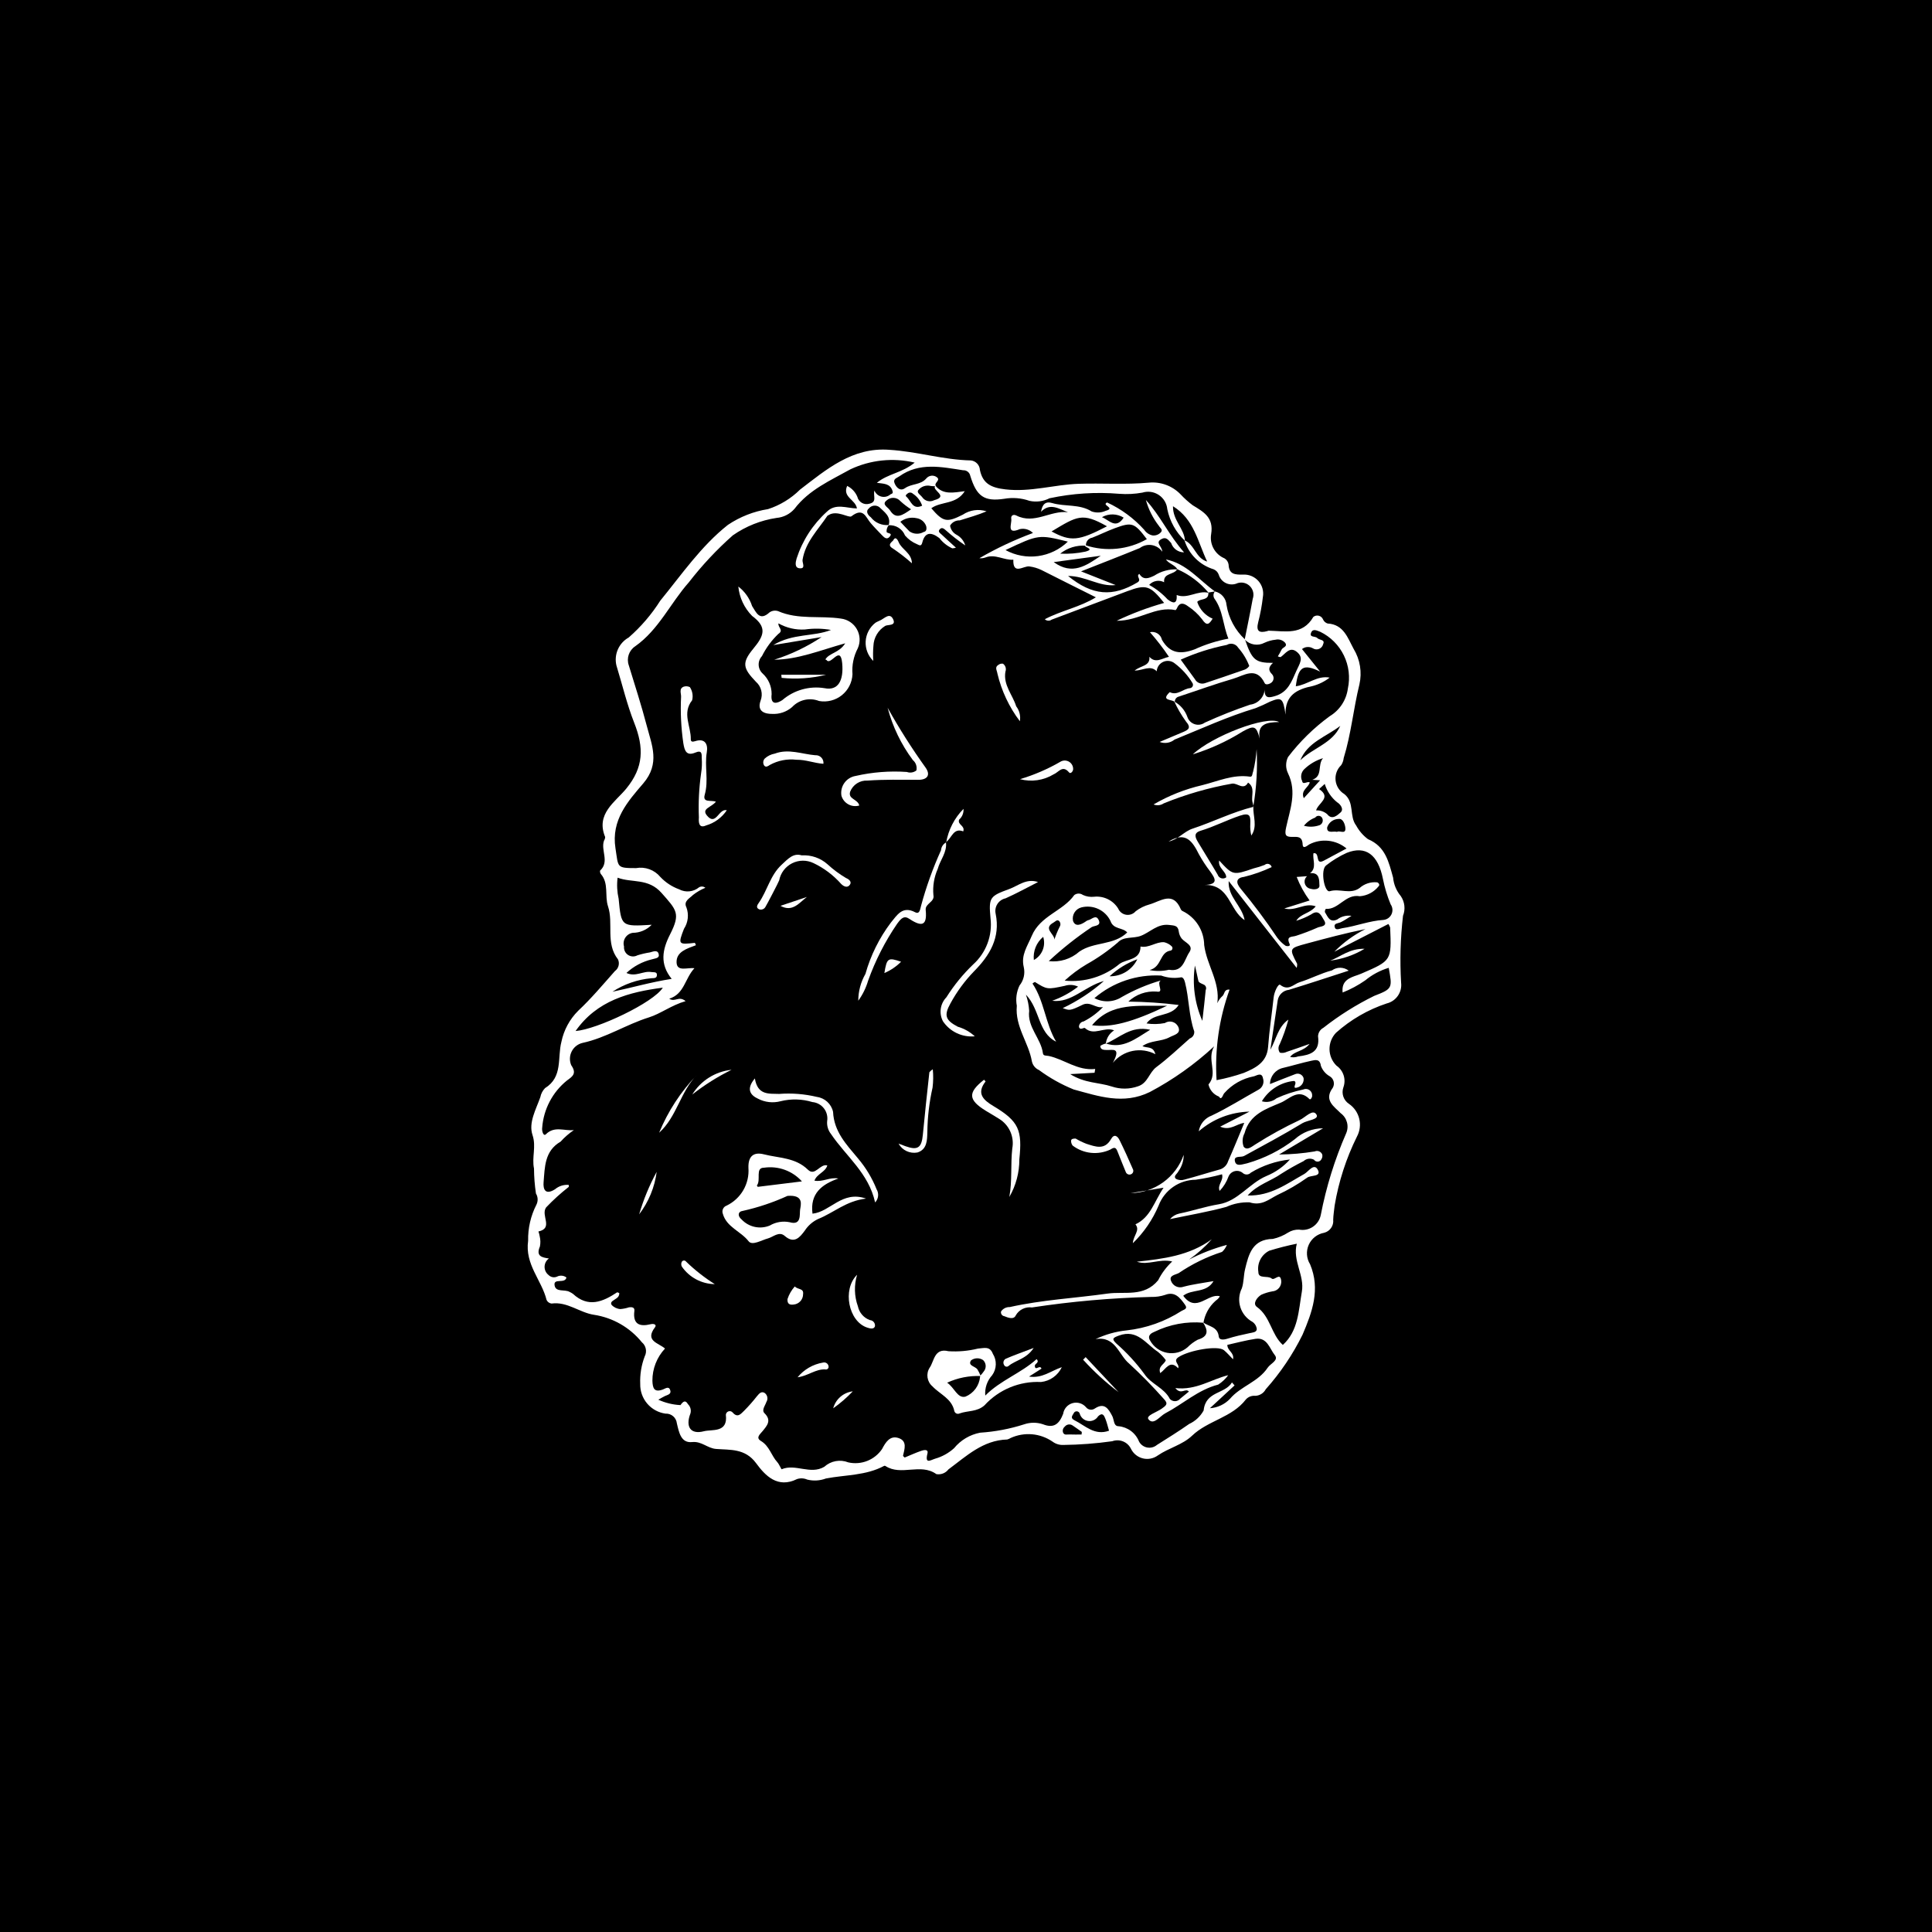 <?xml version="1.0" encoding="UTF-8"?>
<svg width="1200pt" height="1200pt" version="1.1" viewBox="0 0 1200 1200" xmlns="http://www.w3.org/2000/svg">
 <g>
  <rect width="1200" height="1200"/>
  <path d="m552.39 279.39c17.023 1.004 33.531 6.242 50.684 6.594 3.066 0.355 5.426 2.879 5.574 5.961 1.816 8.605 7.152 10.984 15.758 12.004 15.641 1.852 30.418-2.965 45.645-3.457 14.492-0.469 29.086 0.609 43.48-0.699 7.336-0.727 14.602 1.938 19.727 7.234 2.316 2.488 4.852 4.769 7.57 6.809 6.805 4.152 13.137 7.574 11.441 17.902h0.004c-1.074 6.332 2.352 12.57 8.273 15.066 1.406 0.84 2.348 2.273 2.562 3.898 0.262 6.188 4.148 6.25 8.844 6.203 3.644-0.246 7.199 1.203 9.633 3.93 2.434 2.727 3.469 6.426 2.809 10.02-0.598 5.273-1.566 10.5-2.902 15.641-1.434 5.566 0.621 6.863 5.617 5.504 0.242-0.121 0.496-0.211 0.758-0.266 10.195 0.191 21.125 3.094 27.883-8.562 0.953-0.762 2.207-1.031 3.391-0.723 1.18 0.305 2.148 1.148 2.613 2.277 0.531 1.227 1.574 2.156 2.852 2.551 10.016 0.539 12.555 9.152 16.16 15.758h0.004c4.016 6.625 5.301 14.551 3.582 22.102-3.731 15.105-5.125 30.734-9.754 45.68-0.164 1.578-0.695 3.094-1.555 4.426-2.582 2.441-3.871 5.953-3.481 9.484 0.387 3.531 2.406 6.68 5.453 8.504 6.527 5.324 2.856 13.656 7.34 19.539h0.004c1.797 3.309 4.289 6.188 7.301 8.441 10.969 4.59 12.906 14.23 15.613 23.855 0.391 4.223 2.051 8.227 4.766 11.484 2.477 3.602 3 8.199 1.395 12.266-1.598 13.785-1.996 27.688-1.184 41.543 0.734 5.965-3.137 11.527-8.988 12.914-11.613 3.852-22.316 10.047-31.441 18.199-2.641 2.762-4.09 6.445-4.039 10.266 0.055 3.82 1.605 7.465 4.316 10.152 4.336 2.992 6.106 8.531 4.309 13.48-1.352 3.816 0.086 8.059 3.477 10.27 3.184 2.18 5.449 5.461 6.363 9.215 0.91 3.75 0.406 7.703-1.422 11.105-6.695 13.516-11.363 27.941-13.855 42.816-0.316 2.93-0.809 5.852-0.895 8.789 0.422 3.746-1.996 7.231-5.652 8.145-4.223 0.754-7.797 3.555-9.543 7.473-1.742 3.922-1.426 8.449 0.84 12.09 6.539 15.629 1.262 29.777-4.656 43.664v0.004c-6.059 12.297-13.758 23.719-22.883 33.949-1.289 2.438-3.785 3.996-6.539 4.086-2.191-0.219-4.356 0.625-5.82 2.269-8.633 11.254-23.52 13.047-33.387 22.48-5.996 5.731-14.48 7.594-21.34 12.316v-0.004c-2.668 1.93-6.051 2.59-9.246 1.801-3.199-0.789-5.887-2.941-7.356-5.891-2.078-4.363-7.137-6.426-11.676-4.766-10.066 1.418-20.211 2.188-30.375 2.309-2.426 0.102-4.816-0.645-6.754-2.109-7.652-5.219-17.473-6.066-25.906-2.238-0.68 0.43-1.418 0.754-2.195 0.961-15.098 0.422-25.418 10.383-36.504 18.578v0.004c-1.758 2.293-4.648 3.422-7.496 2.922-9.852-7.051-21.914 1.371-31.633-5.055-0.234-0.141-0.523-0.168-0.781-0.074-11.32 6.098-24.039 5.523-36.164 7.836v0.004c-3.715 1.398-7.762 1.637-11.617 0.688-1.988-0.879-4.234-1-6.305-0.336-12.152 6.012-19.797-2.152-25.449-9.844-6.848-9.316-16.172-8.152-24.879-8.855-5.445-0.441-8.902-4.894-14.91-4.269-6.949 0.723-8.137-6.156-9.441-11.645-0.375-3.566-3.481-6.215-7.062-6.019-4.414-0.613-8.453-2.828-11.348-6.223-2.891-3.391-4.438-7.731-4.344-12.188-0.246-5.859 0.707-11.707 2.805-17.188 1.527-2.961 0.789-6.586-1.773-8.715-7.434-9.191-18.027-15.281-29.711-17.07-8.988-1.32-16.578-8.352-26.434-6.988l-0.004-0.004c-1.336-0.168-2.488-1.016-3.055-2.238-3.066-12.395-13.535-21.977-11.453-36.766-0.164-7.777 1.602-15.473 5.144-22.395 1.113-2.211 1.004-4.836-0.289-6.949-0.77-5.137-1.172-10.324-1.207-15.52-1.453-7.012 1.5-13.59-0.918-20.781-2.586-7.688 2.133-15.863 4.852-23.547 0.406-2.113 1.422-4.066 2.922-5.609 11.215-6.922 7.582-18.922 10.168-28.742l-0.004-0.004c1.504-7.336 5.148-14.066 10.469-19.34 8.133-7.617 15.336-16.234 22.75-24.59 2.301-1.652 3.113-4.703 1.938-7.281-7.894-10.027-2.672-22.324-6.203-32.957-2.176-6.547 0.629-14.086-4.356-19.961-0.504-0.621-0.711-1.43-0.578-2.215 6.059-5.562 0.27-12.637 2.453-18.648 0.434-0.668 0.676-1.441 0.703-2.234-5.965-14.406 6.305-21.758 13.066-29.996 10.949-13.336 11.078-25.488 4.957-41-4.492-11.383-7.391-23.699-11.039-35.594-0.785-3.324-0.461-6.816 0.918-9.941 1.379-3.125 3.738-5.719 6.719-7.383 7.606-6.641 14.207-14.344 19.609-22.871 13.316-16.277 25.391-33.941 41.973-47.055 7.512-5.051 16.031-8.402 24.969-9.82 7.477-2.422 14.277-6.57 19.855-12.105 16.375-12.52 32.539-26.48 55.492-24.73zm261.12 206.59c-0.816 3.242-5.801 4.875-3.699 9.797 3.441-3.781 6.562-7.207 10.129-11.125l-4.848-0.301c6.738-2.383 3.043-9.109 6.648-13.438v-0.004c-4.367 1.348-8.359 3.699-11.656 6.863-1.969 1.926-2.488 4.898-1.285 7.375 0.441 2.695 3.191-0.125 4.711 0.832zm-126.65 162.17c10.684 3.457 18.18-2.785 27.539-8.543-12.16-2.754-19.102 5.184-27.539 8.574h-0.004c0.367-3.383 2.269-6.41 5.16-8.207-6.191-2.543-12.512 3.738-18.152-1.445-0.57-0.523-3.152 1.746-3.695-0.77v-0.004c-0.004-1.672 1.23-3.094 2.891-3.324 4.492-2.285 8.566-5.312 12.051-8.953-4.531 1.098-7.848-3.793-12.836-1.332-7.883 3.887-8.098 3.453-12.191 2.019h-0.004c9.277-4.391 17.891-10.066 25.59-16.855-12.273 3.414-20.129 13.824-32.145 12.281v0.004c5.801-2.051 11.234-5.012 16.102-8.773-2.586-1.215-5.535-1.398-8.25-0.516-10.918 2.336-11.027 2.344-18.574-2.387-0.559 0.234-1.07 0.566-1.508 0.984 7.383 10.941 7.926 24.727 14.68 36.102-11.379-5.637-9.844-19.871-18.758-29.207v-0.004c1.133 3.242 1.812 6.625 2.023 10.055-1.281 10.219 7.336 17.047 8.539 26.355 0.23 1.793 2.078 1.34 3.625 1.676 9.777 2.113 17.867 9.297 28.848 8.07l-0.395 2.356-15.125 0.84c9.113 5.785 17.961 5.098 25.824 7.707l0.008 0.004c5.305 1.773 11.047 1.719 16.316-0.156 6.082-1.98 6.809-8.508 11.34-11.895 7.289-5.449 13.941-11.758 20.777-17.801l-0.004-0.004c1.832-0.645 2.977-2.465 2.769-4.394-3.438-9.887-3.164-20.457-5.742-30.496-0.441-1.723-1.316-3.613-3.008-2.981-3.961 0.586-8.008 0.176-11.773-1.195-15.117-0.848-29.973 4.176-41.473 14.027 2.664 1.41 5.656 2.078 8.668 1.945 3.008-0.137 5.93-1.078 8.453-2.723 7.625-4.324 15.727-7.75 24.145-10.207-3.121 1.801 2.543 7.883-2.66 6.902v-0.004c-6.465-0.473-12.832 1.789-17.547 6.238 10.453 0.109 20.895 0.805 31.273 2.09-5.043 7.848-15.234 4.57-19.957 11.477 3.789 0.574 7.648 0.488 11.406-0.254 1.461-0.953 3.281-1.184 4.938-0.625 1.656 0.555 2.965 1.84 3.555 3.484 1.371 3.926-2.918 4.488-5.625 5.965-5.144 2.801-11.574 1.797-16.832 5.504 2.883 1.457 6.637-0.266 8.059 5.023l-0.004-0.004c-4.344-2.277-9.344-2.992-14.156-2.019-4.809 0.973-9.137 3.574-12.258 7.363 5.293-9.824-0.242-7.816-3.699-7.945-1.93-0.074-4.031-0.031-4.125-2.551v0.004c1.055-0.703 2.227-1.203 3.461-1.477zm42.535-212.39h-0.004c3.781 2.066 6.664 5.453 8.098 9.516 0.703 2.148 2.387 3.832 4.535 4.531 2.144 0.703 4.496 0.34 6.332-0.977 9.176-4.191 18.555-7.91 28.105-11.148 5.086-0.617 8.949-4.875 9.066-9.996-0.43 6.508 2.816 5.746 6.574 4.606 7.879-2.394 10.117-8.941 13.121-15.652 1.98-4.426 4.824-8.035 0.285-11.734-4.441-3.621-7.027 1.125-10.105 3.246h-0.004c-0.598-0.035-1.18-0.199-1.707-0.488 0.844-1.324 1.609-2.703 2.293-4.117 0.645-1.531 4.047-1.891 2.219-4.328h0.004c-1.48-1.656-3.742-2.383-5.91-1.887-2.383 0.238-4.707 0.879-6.875 1.891-4.09 2.164-9.113 1.352-12.316-1.984 1.672-8.406 3.453-16.797 4.977-25.23 0.992-2.719 0.352-5.766-1.656-7.848-2.008-2.086-5.027-2.844-7.781-1.957-2.227 1.043-4.801 1.059-7.043 0.047-2.242-1.012-3.93-2.953-4.621-5.312-0.527-1.516-1.68-2.731-3.164-3.34-8.637-2.633-15.418-9.359-18.113-17.98 6.309 2.481 6.918 11.148 14.098 13.176-5.84-12.156-8.055-26.219-21.234-34.371-0.172 8.898 7.121 13.891 7.406 21.465v0.004c-5.582-5.273-9.406-12.137-10.949-19.66-0.34-3.586-2.285-6.828-5.289-8.82-3-1.988-6.742-2.519-10.184-1.438-4.731 0.863-9.555 1.109-14.352 0.734-14.496-1.211-29.09-0.277-43.316 2.769-3.84 1.953-8.242 2.523-12.453 1.605-5.031-1.766-10.434-2.207-15.684-1.281-12.469 1.859-17.195-1.5-21.098-14.301l-0.004-0.004c-0.422-2.078-2.309-3.535-4.43-3.41-13.52-2.047-27.102-5.106-39.602 3.754-1.672 1.184-4.242 1.566-2.848 4.629 1.316 2.891 3.711 4.648 6.309 2.773 4.078-2.941 9.746-1.895 13.312-6.125v-0.004c1.68-1.953 4.602-2.231 6.617-0.625 2.394 1.965-2.191 3.418-0.676 5.492-1.043 0.047-2.094 0.008-3.133-0.121-2.887-0.766-5.953 0.234-7.836 2.555-1.203 1.613 1.438 3.012 2.484 4.441v-0.004c1.633 2.394 4.797 3.184 7.359 1.832 9.668-2.566-2.207-6.352 0.859-8.98 4.715 5.859 11.344 4.203 18.168 3.371-5.352 8.508-14.684 6.141-20.777 10.605 7.379 8.57 9.613 9.012 19.543 3.996h0.004c4.344-2.926 9.793-3.691 14.777-2.078-5.434 2.301-11.086 3.863-16.68 5.629v-0.004c-2.441-0.105-4.746 1.145-5.984 3.25 0.355 2.387 1.809 4.469 3.926 5.621 2.66 1.398 4.644 3.805 5.508 6.684-4.32-2.926-8.438-6.141-12.328-9.617-0.973-0.816-2.203-1.836-3.484-0.469-1.441 1.539 0.148 2.391 1.012 3.211 2.844 2.707 5.777 5.32 9 8.27-0.738 0.23-1.508 0.363-2.285 0.395-3.141-1.438-5.887-3.617-8-6.352-5.559-4.207-9.035-3.418-10.594 2.684-0.664 2.602-1.703 1.848-3.312 1.094h0.004c-2.867-1.184-5.41-3.031-7.426-5.387-1.645-4.109-5.758-6.68-10.168-6.367 1.633-5.606-2.793-8.254-5.863-11.32-2.078-1.461-4.93-1.047-6.508 0.945-2.242 1.918-0.195 4.336 1.27 5.398 2.668 3.457 6.938 5.277 11.277 4.805-1.066 1.176-1.594 2.738-1.461 4.316 0.422 1.113 4.051 0.438 1.914 2.973-1.73 2.055-3.352 0.555-4.699-0.859-2.402-2.519-4.875-4.984-7.125-7.641-3.117-3.68-4.492-9.941-11.941-4.18-1.594 1.23-8.957-4.113-14.18-0.746-0.254 0.086-0.488 0.215-0.699 0.383-5.84 8.75-13.703 16.336-15.473 27.43-0.293 1.836 2.289 5.719-2.039 5.191-2.891-0.352-2.383-3.519-1.656-6.035 3.617-11.184 10.113-21.223 18.836-29.105 5.488-5.387 12.219-2.121 18.633-1.988-0.84-5.613-9.164-6.902-6.074-14.016h-0.004c2.863 1.406 5.117 3.812 6.336 6.762 0.371 1.59 1.387 2.957 2.801 3.773 1.414 0.816 3.106 1.012 4.668 0.539 5-1.137 2.18-4.754 3.152-8.18v0.004c0.754 1.895 2.383 3.305 4.371 3.773 1.984 0.469 4.074-0.066 5.594-1.426 0.867-0.434 1.77-0.445 1.262-2.106-1.453-4.773-5.66-4.453-9.734-5.043 6.859-5.723 15.754-6.113 23.508-12.559-13.387-3.16-27.449-1.699-39.898 4.152-12.312 6.875-25.777 12.703-34.801 24.605-2.832 3.219-6.793 5.227-11.066 5.598-9.785 1.457-19.102 5.168-27.211 10.84-10 8.863-19.152 18.641-27.332 29.203-11.457 12.926-18.652 29.363-33.277 39.684-3.887 2.559-5.535 7.434-3.996 11.824 3.84 12.531 7.879 25.016 11.199 37.688 3.133 11.949 8.367 23.309-2.231 35.688-9.477 11.07-20.012 22.66-17.238 40.289 1.875 11.918 0.438 12.285 12.793 12.297 2.777-0.508 5.637-0.262 8.289 0.703 2.648 0.969 4.996 2.625 6.793 4.801 3.238 3.426 7.227 6.051 11.656 7.664 4.004 2.144 8.91 1.648 12.402-1.258 1.238-0.711 2.789-0.59 3.898 0.312-2.75 1.121-5.332 2.617-7.672 4.453-1.957 2.027-6.043 3.797-4.117 7.664h0.004c1.652 4.43 1.102 9.383-1.484 13.34-3.816 9.793-3.512 9.902 6.746 8.746 0.281 0.461 0.496 0.957 0.641 1.473-5.406 2.059-12.258 3.981-12 10.719 0.23 5.988 6.836 2.973 11.094 3.57-5.988 6.379-6.203 15.98-15.66 18.934 3.731 2.387 5.859-2.039 10.18 1.496-8.762 2.527-15.59 7.856-22.742 10.09-14.16 4.418-26.68 12.727-41.301 15.867-2.91 0.688-5.367 2.625-6.715 5.293-1.352 2.668-1.457 5.797-0.289 8.547 3.496 5.074 1.02 6.883-2.629 9.484v0.004c-8.988 7.238-14.57 17.879-15.414 29.391-0.309 1.852 0.734 5.59 2.312 4.019 5.367-5.344 11.488-1.914 17.383-2.59h-0.004c-3.043 2.055-5.82 4.473-8.277 7.199-9.973 5.758-9.762 15.816-10.539 25.203-0.348 4.18 0.914 8.223 7.062 4.383 2.375-2.019 5.461-3.004 8.57-2.731 0.074 0.41 0.07 0.832-0.02 1.242-4.992 3.894-9.688 8.152-14.047 12.742-3.512 4.977 4.777 12.844-4.769 14.941 0.355 0.984 0.621 1.996 0.793 3.023 0.508 2.062 0.551 4.207 0.129 6.285-2.637 6.148 1.312 6.816 5.602 7.465-1.656 1.172-2.656 3.055-2.703 5.078-0.043 2.027 0.875 3.953 2.481 5.191 1.34 1.371 3.383 1.785 5.152 1.043 1.906-1.012 4.231-0.82 5.945 0.488-0.887 4.195-8.184 0.082-7.359 4.926 0.754 4.43 6.309 2.273 9.324 4.035v0.004c0.734 0.324 1.43 0.73 2.082 1.203 9.492 8.785 18.496 4.992 27.465-0.961h-0.004c0.484 0.07 0.945 0.258 1.336 0.551 0.027 1.352-0.699 2.609-1.883 3.266-1.344 1.145-4.168 1.918-2.894 4.019v-0.004c1.41 1.523 3.348 2.445 5.418 2.578 1.832-0.145 3.637-0.512 5.383-1.09 1.609-0.215 3.621-0.105 3.324 2.203-1.066 8.316 3.207 10 10.121 8.293 2.082-0.516 3.883 0.324 2.688 1.898-6.453 8.523 2.043 9.609 6.219 13.215-5.074 5.418-7.879 12.578-7.832 20.004 0.156 4.715 1.137 7.422 6.531 5.418 1.582-0.586 3.699-2.332 4.57 0.52 0.762 2.496-1.766 2.812-3.398 3.606-1.32 0.637-2.57 1.414-4.039 2.231 4.34 1.98 9.016 3.117 13.777 3.352 1.535-2.176 3.008-3.473 4.648-0.578 1.527 1.484 2.117 3.688 1.539 5.738-3.219 8.305 0.062 13.246 8.352 11.078 5.023-1.316 15.016 1.188 13.645-10.168 0.031-0.988 0.668-1.852 1.602-2.18 0.93-0.328 1.965-0.051 2.613 0.695 3.266 3.832 5.418 0.414 7.148-1.094h-0.004c2.82-2.84 5.469-5.84 7.934-8.992 1.199-1.332 2.449-3.281 4.652-2.152 1.895 1.246 2.441 3.781 1.23 5.699-0.773 2.371-3.172 5.047-1.125 7.051 4.566 4.469 1.41 7.801-1.145 10.953-1.762 2.172-4.527 4.188-1.059 6.269 5.234 3.141 6.371 9.047 10.105 13.121 1.191 1.301 2.488 4.496 2.715 4.402 8.633-3.641 17.75 3.578 26.477-1.527l-0.004-0.004c4.039-3.684 9.824-4.746 14.906-2.738 3.922 0.887 8.02 0.57 11.758-0.906 3.738-1.473 6.945-4.039 9.203-7.363 2.164-4.113 4.898-8.66 10.293-6.832 5.519 1.867 3.664 6.836 2.738 11.023 0.27 0.43 0.637 0.793 1.07 1.055 3.383-1.395 6.734-2.926 10.195-4.133 1.59-0.555 4.644-1.273 3.906 1.68-1.711 6.836 1.977 4.031 4.84 3.164 4.348-1.242 8.348-3.465 11.699-6.496 4.102-5.012 9.832-8.422 16.191-9.633 9.281-0.602 18.453-2.34 27.309-5.18 3.785-1.301 7.891-1.32 11.688-0.059 6.887 2.75 10.137-0.238 12.566-6.453l0.004 0.004c0.449-3.164 2.715-5.766 5.785-6.648 3.07-0.887 6.371 0.113 8.438 2.551 1.332 1.676 3.75 2.008 5.484 0.75 6.008-3.945 8.465 0.258 10.816 4.754 1.164 2.227 0.715 6.289 3.914 6.269l-0.004 0.004c2.797 0.258 5.461 1.285 7.707 2.969 2.242 1.688 3.973 3.961 4.996 6.574 1.051 1.926 2.914 3.273 5.07 3.676 2.156 0.398 4.379-0.191 6.055-1.609 6.727-4.246 13.496-8.445 20.004-13.016h-0.004c3.828-1.754 6.984-4.695 9.004-8.391 1.215-12.133 13.188-10.051 17.582-17.402l1.625 1.844c-4.758 4.398-9.512 8.797-15.32 14.164v0.004c4.758-0.305 9.219-2.402 12.488-5.867 6.617-7.805 17.473-10.387 23.402-19.309 1.754-2.641 7.066-4.531 4.379-7.856-3.164-3.918-4.641-11.152-11.953-10.062-5.922 0.883-11.738 2.484-17.488 3.742-0.008 3.789 4.402 4.684 3.531 8.953-2.106-2.133-3.723-4.078-5.641-5.652-3.832-3.137-21.695 0.062-28.164 4.285-3.945 2.574 0.914 4.461-0.289 6.926-5.094-5.5-7.644 0.652-11.117 3.019-1.535-4.414 2.641-5.356 3.461-8.031v-0.012c-1.418-1.91-3.059-3.641-4.894-5.156-7.406-4.801-12.75-14.34-24.199-10.109-3.629 1.34-4.777 1.906-1.625 4.949v-0.004c6.473 5.641 12.305 11.984 17.383 18.906 4.176 6.332 12.262 8.492 15.883 15.551v-0.004c0.844 0.902 2.035 1.398 3.266 1.355 1.234-0.043 2.391-0.621 3.164-1.578 1.789-1.492 3.609-2.949 5.375-4.391-2.16-2.457-4.801 2.363-8.422-2.164 12.898 1.512 22.211-5.418 32.84-8.012-1.695 2.324-3.805 4.309-6.231 5.856-12.539 3.227-21.828 12.051-32.836 17.801-3.402 1.777-7.297 7.719-10.445 3.762-1.859-2.336 5.184-4.422 8.188-6.613 2.473-1.805 4.438-2.914 1.359-6.012h0.004c-6.82-7.695-14.027-15.043-21.59-22.012-6.484-5.309-8.453-17.312-20.859-15.164 6.051-2.902 12.559-4.742 19.234-5.434 12.191-1.332 23.906-5.477 34.219-12.113 1.227-0.801 4.09-1.086 2.098-3.863-3.035-4.231-6.215-8.422-12.285-6.102v0.004c-2.797 0.926-5.734 1.359-8.68 1.285-24.809 0.625-49.555 2.809-74.086 6.539-4.027-0.574-8 1.359-10.031 4.883-1.215 2.824-4.656 1.547-7.133 0.547v-0.004c-0.676-0.09-1.281-0.465-1.668-1.027-0.387-0.562-0.52-1.262-0.359-1.926 1.219-1.773 3.258-2.797 5.406-2.715 20.055-4.5 40.562-5.519 60.812-8.383 10.445-1.477 22.57 2.398 31.352-8.262 2.199-4.383 5.164-8.34 8.75-11.684-8.172-1.891-14.941 2.602-21.969 0.152 16.355-1.785 32.637-3.707 46.543-13.945h0.004c-4.203 4.758-8.953 8.996-14.156 12.629 7.484-3.887 15.371-6.949 23.516-9.129-0.648 1.664-1.672 3.152-2.992 4.356-9.562 3.09-18.633 7.527-26.941 13.18-2.117 1.094-6.078 1.387-4.754 4.777v0.004c0.539 1.527 1.668 2.781 3.137 3.473 1.469 0.688 3.152 0.762 4.676 0.199 5.82-1.555 11.867-2.273 18.594-3.492-4.465 7.68-13.363 4.715-18.824 9.086 8.051 11.109 15.336-1.766 22.742 0.312v0.004c-0.301 0.629-0.715 1.195-1.219 1.676-4.336 3.258-7.394 7.93-8.645 13.203-0.059 0.539-0.188 1.066-0.375 1.57-10.438-0.926-20.926 1.016-30.34 5.617-1.676 0.688-4.773 2.141-2.719 5.473h0.004c2.207 3.996 6.098 6.789 10.59 7.602 4.492 0.816 9.117-0.434 12.586-3.398 1.871-1.883 4.008-3.477 6.344-4.731 7.074-2.106 6.387-5.988 3.25-10.863 3.484 2.699 9.199 2.621 9.859 8.922 0.234 2.231 3 2.043 5.336 1.305 4.523-1.426 9.176-2.469 13.824-3.449 1.867-0.395 4.328-0.512 4.457-2.473v-0.004c-0.184-1.859-1.199-3.539-2.758-4.57-3.57-1.957-6.246-5.219-7.465-9.105-1.215-3.887-0.879-8.094 0.945-11.734 1.254-3.711 1.051-7.887 1.973-11.742 2.254-9.406 4.539-18.688 17.312-18.91 3.379-0.754 6.602-2.102 9.512-3.981 2.031-1.258 4.391-1.879 6.773-1.789 6.223 1.16 12.219-2.898 13.453-9.105 3.367-17.445 8.652-34.457 15.766-50.738 1.926-4.449 0.5-9.641-3.43-12.488-3.863-4.012-10.684-8.008-4.914-15.734h0.004c1.441-2.469 0.648-5.641-1.793-7.137-2.602-1.445-4.59-3.789-5.594-6.594-0.57-4.387-3.469-3.617-5.875-3.102-5.953 1.273-11.793 3.078-17.723 4.477l0.004-0.004c-4.656 1.094-7.961 5.227-8 10.004 5.793-2.285 10.691-4.285 15.641-6.141 1.008-0.434 2.152-0.422 3.148 0.035 0.996 0.461 1.75 1.32 2.074 2.371 0.375 2.457-1.027 4.84-3.356 5.711-3.902 1.402-1.531-1.527-1.688-2.809-0.203-1.645-1.633-0.906-2.469-0.906-7.664 1.238-14.391 5.785-18.398 12.434 3.152 0.938 6.566 0.246 9.102-1.848 5.293-2.445 10.848-4.273 16.559-5.445 1.266-0.59 2.75-0.465 3.898 0.332 1.148 0.797 1.789 2.141 1.68 3.531 0.062 1.152-1.074 2.691-1.672 2.082-6.816-6.945-12.508-0.043-17.676 2.164-9.152 3.906-19.449 7.141-22.648 19.039-1.375 2.582-1.57 5.629-0.543 8.363 2.144 2.691 5.211-0.195 7.316-1.457 8.801-5.598 17.945-10.629 27.387-15.062 3.606-1.578 8.234-7.227 10.508-3.457 1.883 3.121-5.629 3.492-8.727 5.379-11.816 7.195-24.062 13.691-36.203 20.352-2.043 1.121-6.769-0.555-5.641 3.551 0.91 3.309 4.871 1.477 7.519 1.008h-0.004c10.738-3.059 20.789-8.141 29.613-14.977 4.82-4.336 11.066-6.746 17.547-6.773l-27.324 16.281c7.414-0.055 14.809-0.691 22.125-1.906 0.875-0.387 1.867-0.402 2.754-0.043 0.887 0.363 1.586 1.07 1.941 1.957 0.234 1.02 0.039 2.09-0.535 2.961-0.422 0.848-1.266 1.402-2.211 1.457-0.945 0.059-1.852-0.395-2.375-1.184-2.117-1.105-4.699-0.762-6.453 0.859-4.738 2.371-9.355 4.981-13.828 7.824-6.551 4.621-14.793 6.699-20.945 13.535 14.316 0.43 24.363-7.332 35.195-13.359 2.496-1.391 5.961-6.945 8.297-2.797 2.688 4.769-4.262 3.359-6.504 5.086-5.828 4.156-12.031 7.762-18.531 10.766-5.301 2.68-9.727 6.953-17.258 4.559-4.969-0.184-9.91 0.785-14.438 2.836-11.141 3.043-22.582 4.973-34.98 7.582 1.492-1.738 3.508-2.945 5.746-3.445 8.266-1.656 16.238-4.414 24.637-5.789 11.871-1.945 18.789-12.98 29.52-17.547 5.574-2.273 10.562-5.777 14.59-10.254-8.582 0.918-16.863 3.703-24.254 8.164-1.254 1.367-3.344 1.547-4.812 0.414-1.363-1.258-3.262-1.77-5.074-1.367-1.809 0.402-3.312 1.668-4.012 3.387-1.195 3.32-3.07 6.359-5.5 8.918-1.629-3.809 2.606-6.359 1.477-10.324-5.383 1.461-10.848 2.594-16.367 3.387-5.004 0.039-9.879 1.59-13.984 4.445-4.109 2.856-7.258 6.891-9.035 11.566-3.711 8.797-9.156 16.754-16.008 23.402 0.344-5.051 4.684-7.938 1.617-11.719 9.434-4.406 11.551-13.969 17.457-22.746-8.082 1.34-14.273 2.363-20.469 3.387 7.269-0.125 14.324-2.473 20.215-6.727 5.894-4.254 10.348-10.207 12.758-17.062 0.02 3.68-1.145 7.273-3.312 10.246-0.691 1.57-3.359 2.938-1.5 4.648 1.66 0.879 3.609 1.039 5.394 0.441 7.426-1.961 14.746-4.312 22.152-6.352 2.324-0.805 4.125-2.668 4.848-5.019 3.414-7.664 6.543-15.457 10.035-23.816-4.883 0.574-8.582 5.062-14.961 2.336 6.84-3.508 12.531-6.426 18.223-9.344h0.004c-11.613 0.266-22.766 4.59-31.52 12.227 0.719-4.473 3.793-8.211 8.043-9.773 10.031-4.762 19.469-10.762 29.203-16.152 2.434-1.375 3.551-4.289 2.656-6.941-0.75-4.258-4.242-1.523-5.742-1.277h-0.004c-7.066 1.363-13.488 5.019-18.266 10.402-0.695 0.723-0.902 1.906-1.562 2.684-1.102 1.297-1.375-0.406-1.969-0.578v-0.004c-3.211-1.281-5.578-4.07-6.32-7.445 6.219-7.281-1.344-15.309 3.531-23.703-12.023 11.152-25.449 20.691-39.938 28.371-16.559 8.117-31.945 2.562-47.332-1.57h0.004c-7.656-3.102-14.891-7.156-21.531-12.062-2.246-0.98-3.887-2.973-4.418-5.363-2.012-11.758-10.562-21.586-9.367-34.551l0.004-0.004c-0.797-4.273-0.207-8.691 1.691-12.605 2.574-3.188 3.543-7.383 2.629-11.383-1.832-7.547 2.219-12.914 4.922-19.359 5.316-12.68 19.289-15.316 26.465-25.441v0.004c1.57-1.184 3.727-1.207 5.32-0.059 2.199 1.012 4.633 1.395 7.035 1.117 2.922-0.301 5.867 0.227 8.5 1.523 2.637 1.293 4.852 3.309 6.394 5.805 0.871 2.059 2.746 3.519 4.953 3.867 2.211 0.344 4.441-0.473 5.902-2.164 2.543-1.957 5.441-3.398 8.535-4.238 6.852-1.914 14.691-8.633 19.527 3.031l0.004-0.004c0.23 0.5 0.637 0.895 1.145 1.102 3.961 1.934 7.309 4.926 9.668 8.648 2.356 3.727 3.633 8.031 3.688 12.438 1.57 12.418 9.996 22.992 8.16 36.117 0.738-1.762 1.871-3.324 3.312-4.578 1.293-1.258 0.828-4.203 4.297-3.852h-0.004c-6.504 17.992-9.25 37.129-8.074 56.227 5.731-1.094 11.375-2.594 16.887-4.492 7.219-3.031 14.391-6.453 15.117-16.176 0.77-10.312 2.352-20.566 3.469-30.855 0.363-3.352 2.879-8.613 4.051-7.688 5.141 4.07 8.363-0.473 12.055-1.617 6.812-2.113 13.23-5.57 20.105-7.356 3.117-2.238 7.34-2.172 10.383 0.172-12.711 4.102-24.895 8.164-37.172 11.914-3.481 0.379-6.293 3.008-6.906 6.453-1.496 10.258-3.055 20.508-4.586 30.758 3.715-6.508 4.613-14.035 11.203-18.727l-0.004 0.004c-1.402 5.219-3.199 10.324-5.379 15.273-1.051 1.605-1.016 3.688 0.082 5.258 1.461 0.336 2.988 0.152 4.324-0.527 4.344-1.402 8.633-2.981 14.133-4.91-3.773 4.762-9.195 4.254-12.09 8.09 1.656 0.398 3.391 0.289 4.981-0.312 7.523-0.926 13.707-2.699 12.371-12.516 0.078-2.215 1.336-4.219 3.297-5.254 9.801-7.688 20.379-14.332 31.559-19.824 11.504-4.438 11.344-4.859 9.047-17.445v0.004c-5.336 1.598-10.297 4.25-14.594 7.797-4.375 3.039-9.082 5.57-14.031 7.539-0.84-7.375 4.219-9.152 9.352-10.867 0.75-0.25 1.492-0.539 2.219-0.852 18.812-8.105 18.816-8.105 17.941-28.652v-0.004c-0.262-0.773-0.625-1.512-1.086-2.191-11.195 5.742-22.395 11.488-33.605 17.238h0.004c5.621-5.723 12.148-10.477 19.324-14.07-12.434 2.535-24.465 5.742-36.484 8.988-10.926 2.949-10.914 2.965-5.914 12.59 0.039 0.855-0.062 1.715-0.293 2.539-14.422-18.414-28.328-36.176-42.234-53.938-0.625 9.867 8.25 15.172 9.883 24.211-9.688-6.113-9.086-22.477-25.301-21.785 9.727-0.254 6.836-4.269 3.84-8.5v0.004c-2.582-3.391-4.914-6.961-6.973-10.695-3.922-7.777-8.051-14.355-18.805-7.773 6.215-1.383 9.496-6.25 14.973-8.051 12.727-4.191 24.793-10.332 37.898-13.566l-0.203-0.18c-0.281 6.027 2.766 12.328-1.273 18.059h0.004c-0.555-2.367-0.766-4.797-0.625-7.223 0.121-4.617 0.133-7.324-6.469-5.109-8.301 2.785-16.051 6.852-24.406 9.359-4.5 1.352-3.32 4.152-1.715 6.856 4.055 6.844 8.336 13.559 12.336 20.434h-0.004c0.348 1.047 1.18 1.863 2.238 2.188 1.055 0.324 2.203 0.117 3.082-0.555-0.082-3.856-5.25-5.734-4.394-10.445 8.578 9.273 8.574 9.262 21.445 4.883h-0.004c2.328-0.555 4.609-1.273 6.832-2.16 0.699-0.621 1.668-0.824 2.559-0.543 0.887 0.285 1.562 1.016 1.77 1.922-5.531 2.606-11.312 4.648-17.254 6.09-4.973 0.617-5.062 3.648-2.039 7.258l-0.004 0.004c8.082 9.73 15.66 19.871 22.699 30.383 1.434 1.941 3.16 3.644 5.125 5.043 0.504 0.387 3.473 0.77 2.582-1.137-2.391-5.121 1.848-4.144 4.062-4.992v0.004c4.527-1.461 8.977-3.156 13.324-5.086 1.598-0.816 6.703-0.539 3.918-4.773-1.594-2.422-3-6.93-7.934-3.394h-0.004c-2.906 1.648-5.992 2.965-9.199 3.926 2.812-4.519 8.504-4.465 12.102-8.969-6.914-2.5-12.398 3.223-19.527 1.32 5.844-1.84 10.539-3.32 15.719-4.953l0.004 0.004c-3.301-4.504-6.004-9.418-8.035-14.617l6.457-0.473c-1.344 1.164-1.871 3.008-1.352 4.707 0.52 1.695 1.988 2.93 3.754 3.144 2.027 0.652 5.394 0.277 5.281-1.957-0.168-3.309 0.273-8.402-5.856-7.738 4.438-3.398 1.398-8.484 2.156-12.434 4.336-0.652 0.691 7.652 6.402 4.629 4.66-2.465 9.297-4.973 14.125-7.559l-0.004-0.004c-3.18-2.66-7.074-4.316-11.195-4.766s-8.281 0.328-11.961 2.238c-1.359 0.848-3.949 3.215-4.106-0.012-0.242-5.074-3.086-4.703-6.379-4.652-4.254 0.07-4.883-1.207-3.91-5.762 2.344-11.012 6.922-22.035 1.191-33.773l0.004 0.004c-1.551-3.18-1.547-6.898 0.012-10.074 7.363-9.656 16.086-18.199 25.895-25.359 6.172-3.711 10.324-10.027 11.273-17.164 1.504-6.949 0.633-14.195-2.473-20.59-3.106-6.391-8.266-11.559-14.656-14.668-2.016-0.711-4.492-2.156-5.609 0.344-1.512 3.379 2.547 2.184 3.715 3.488 1.219 1.363 5.043 0.898 3.695 3.769-0.297 1.348-1.234 2.465-2.512 2.992-1.273 0.523-2.727 0.395-3.887-0.352-2.141-1.238-4.82-1.047-6.762 0.48 3.875 4.816 7.574 9.406 11.27 14-10.363-5.051-13.539-3.223-15.117 9.098 7.273-0.879 13.25-6.863 21.035-5.371v-0.004c-3.121 2.422-6.695 4.195-10.512 5.219-9.793 1.957-17.301 5.742-16.891 17.785-1.516-10.371-2.504-10.996-9.598-8.102-2.957 1.523-5.992 2.894-9.09 4.106-17.152 5.164-33.59 12.703-50.25 19.484-2.602 2.117-6.141 2.676-9.27 1.465 5.098-2.148 9.715-4.106 14.336-6.043 3.375-1.414 5.57-2.578 2.012-6.68-2.801-3.867-5.219-7.996-7.219-12.332zm-324.61 138.64v-0.004c-3.082 3.176-7.312 4.977-11.738 5-1.914 0.277-3.613 1.375-4.66 3-1.047 1.629-1.34 3.629-0.797 5.488-0.203 2.078 0.758 4.094 2.496 5.246 1.742 1.148 3.977 1.242 5.805 0.242 2.535-0.797 5.125-1.402 7.75-1.805 2.004-0.5 4.656-1.785 5.434 0.844 0.844 2.859-2 2.758-4.098 3.438h0.004c-5.941 1.398-11.418 4.316-15.891 8.473 5.773 2.703 10.5-1.473 15.484-0.559 1.438 0.262 3.68-0.402 3.438 2.066-0.18 1.809-1.605 1.68-3.453 1.773l-0.004-0.004c-8.617 0.785-16.91 3.668-24.156 8.395 12.098-2.543 23.918-6.004 36.793-8-7.504-9.223-5.836-18.148-0.977-27.68 6.598-12.941 4.078-15.047-5.309-25.684-8.273-9.375-18.352-6.109-27.309-9.484l0.004 0.004c-0.547 4.352-0.328 8.77 0.645 13.051 1.66 17.324 1.602 17.328 20.539 16.195zm434.65-5.562c-2.602 1.574-4.547 2.961-6.668 3.969-1.562 0.742-4.359 0.566-3.785 2.922 0.613 2.516 2.922 1.059 4.731 0.797 8.625-1.266 16.785-4.598 25.613-5.144l-0.004-0.004c2.18-0.215 4.078-1.57 4.992-3.562 0.914-1.988 0.707-4.312-0.551-6.109-2.109-5.078-3.711-10.355-4.781-15.75-3.023-15.211-10.773-20.895-22.488-16.234h0.004c-4.57 2.062-8.867 4.676-12.797 7.785-3.734 2.707-1.133 17.055 2.262 16.035 6.223-1.867 12.68 2.238 18.527-1.992 2.973-2.637 6.906-3.914 10.855-3.523 0.695 0.125 2.035 1.484 0.922 2.477-2.859 3.582-7.078 5.812-11.645 6.164-9.016-1.594-12.992 8.406-21.129 7.852v-0.004c-0.438 0.574-0.637 1.293-0.566 2.008 1.766 2.75 2.875 6.801 7.652 4.586h0.004c2.523-1.918 5.715-2.738 8.852-2.269zm-33.957 203.64c-5.777 1.164-11.492 2.625-17.121 4.367-4.894 2.441-7.637 7.777-6.766 13.176-0.059 4.586 5.793 2.027 8.273 4.098 1.82 1.52 5.242-4.16 5.93 1.367v0.004c0.164 1.621-0.336 3.242-1.387 4.488-1.051 1.246-2.562 2.012-4.188 2.121-2.352 0.414-4.644 1.117-6.824 2.09-2.727 1.672-5.512 5.562-2.711 7.566 8.504 6.082 8.848 17.102 16.109 23.602 9.637-8.691 9.754-21.309 11.82-33.109 1.773-10.145-5.938-19.246-3.137-29.77zm-91.488-169.94c3.996 0.797 8.113 0.73 12.082-0.199 8.93 1.586 9.547-6.316 12.594-10.789 3.031-4.449-2.594-5.969-4.742-8.648h-0.004c-0.957-1.266-1.562-2.762-1.766-4.34-0.496-3.836-2.746-3.66-5.965-4.059-7.305-0.895-11.809 4.586-17.664 6.785-4.734 1.773-10.684 0.203-14.191 4.07-6.027 5.184-12.559 9.75-19.496 13.629-4.859 2.883-9.398 6.266-13.555 10.098 12.324 1.258 24.637-2.504 34.152-10.434 4.445-3.164 12.953-2.152 12.965-10.738 5.246 1.043 9.562-2.981 14.574-2.703v-0.004c1.797 0.398 3.453 1.285 4.777 2.559 0.391 0.375 0.566 0.918 0.465 1.449-0.098 0.531-0.461 0.977-0.957 1.184-7.234 0.93-5.348 10.113-13.27 12.141zm-13.84-23.375c-2.934-3.246-8.598-1.73-10.438-7.18-1.586-3.269-4.258-5.891-7.555-7.414-3.301-1.527-7.027-1.863-10.547-0.953-3.668 0.984-5.926 4.664-5.137 8.379 1.484 4.016 5.113 2.269 7.902 0.352l-0.004-0.004c0.41-0.344 0.887-0.602 1.402-0.754 2.266-0.391 4.996-3.949 6.695-0.023 1.562 3.613-2.586 3.285-4.348 4.242-9.449 6.332-18.379 13.406-26.703 21.156 6.883 0.836 13.793-1.312 18.988-5.902 9-6.25 21.426-3.758 29.742-11.898zm-288.46 34.297c-21.047 2.715-40.918 8.004-54.199 26.93 13.238-1 48.383-17.605 54.199-26.93zm313.2 11.227c-17.816 0.402-34.465-2.496-46.605 12.109 11.793 1.578 24.625-1.664 46.605-12.109zm-36.055 263.96c-0.73-2.449-1.305-5.035-2.281-7.457-0.789-1.953-1.707-4.172-4.481-1.52-1.32 2.137-3.785 3.289-6.269 2.926-2.488-0.363-4.519-2.168-5.176-4.594-0.242-0.809-0.973-1.375-1.816-1.414-0.844-0.035-1.621 0.461-1.934 1.246-0.793 1.406-2.312 2.91 0.527 4.328 6.727 3.352 12.445 9.699 21.43 6.484zm128.62-385.29c2.527-0.141 5.016 0.711 6.922 2.383 2.977 3.91 6.453 0.469 8.223-1.066 2.371-2.062-0.168-5.277-2.16-6.418h-0.004c-3.606-2.941-6.258-6.891-7.617-11.344l-3.516 3.188c7.996 5.422-0.633 8.617-1.848 13.258zm-75.262 96.324c-1.738 11.668-0.141 23.586 4.609 34.383 0.844-7.531 1.551-13.316 2.082-19.117 0.578-1.16 0.18-2.57-0.922-3.254-3.586-1.605-3.492-1.637-3.856-3.469-0.57-2.863-1.27-5.699-1.914-8.543zm90.273-148.81c-8.824 6.758-20.336 10.148-24.824 21.371 7.84-7.754 20.035-10.52 24.824-21.371zm-273.25-126.79c2.144 2.266 3.875 4.168 5.688 5.988h-0.004c2.629 1.789 6.051 1.922 8.812 0.348 1.395-0.273 2.043-1.34 1.582-3.523-0.891-2.719-3.262-4.688-6.098-5.07-3.496-0.758-7.152 0.07-9.984 2.262zm6.668-7.754c-2.363-1.465-4.574-3.156-6.609-5.051-1.059-1.223-2.57-1.961-4.184-2.051-1.617-0.086-3.199 0.484-4.383 1.586-3.301 2.535 0.828 4.184 2.043 6.117 3.75 5.981 7.758 3.109 13.133-0.602zm264.56 200.35c1.684-1.027 5.539 1.836 5.188-2.387-0.184-2.211-1.473-6.043-4.172-5.637v0.004c-3.266 0.031-6.148 2.152-7.144 5.266-0.281 4.074 3.828 2.113 6.129 2.754zm-141.27 89.703c3.582 0.074 7.109-0.879 10.164-2.754 3.051-1.875 5.5-4.586 7.051-7.816-6.379 2.356-12.227 5.949-17.215 10.57zm-17.383 284.62 0.145-1.613c-1.887-1.328-3.742-2.707-5.672-3.969v-0.004c-1.566-1.129-3.75-0.809-4.93 0.719-1.051 0.84-1.484 2.231-1.09 3.516 0.715 2.012 2.617 1.242 4.047 1.316 2.492 0.125 5 0.035 7.5 0.035zm-29.648-294.72c5.125-2.797 7.559-8.828 5.805-14.398-4.227 3.519-6.406 8.926-5.805 14.398zm12.746-12.715c0.906-2.711 2-5.356 3.269-7.91 0.758-1.156 0.602-2.684-0.371-3.66-1.344-1.004-2.297 0.398-3.398 1-6.805 3.711 0.605 7.055 0.5 10.57zm155-70.68c3.004 0.832 6.188 0.773 9.16-0.172 0.926-0.195 1.719-0.785 2.164-1.621 0.449-0.832 0.508-1.816 0.16-2.695-0.32-0.898-1.117-1.539-2.062-1.66-0.945-0.121-1.875 0.297-2.414 1.082-2.75 1.031-5.172 2.781-7.008 5.066zm-237.13-198.79c-1.016-3.055-3.035-5.676-5.731-7.434-0.469-0.473-1.109-0.734-1.777-0.723-0.664 0.012-1.297 0.297-1.746 0.789-0.648 0.441-1.367 1.066-0.469 1.848 2.828 2.465 3.758 8.328 9.723 5.519z" fill="#fff"/>
  <path d="m750.52 368.04c0.422 5.223-4.981 3.477-6.906 5.801 1.531 4.699 5.023 8.504 9.574 10.434-2.176 3.539-3.648 4.715-6.508 0.422h0.004c-2.449-3.191-5.418-5.941-8.785-8.137-2.023-1.492-4.797-2.977-6.633 0.707-0.223 0.633-0.582 1.207-1.055 1.684-12.465-2.668-22.566 6.691-36.625 6.625 9.492-4.531 19.352-8.238 29.477-11.086-8.668-10.863-11.176-11.656-22.867-7.293-15.695 5.856-31.371 11.75-47.035 17.688h0.004c-1.281 0.953-3.062 0.836-4.207-0.273 10.242-5.387 21.73-7.449 31.711-13.602-11.523-5.769-22.664-11.309-33.758-16.938-2.379-1.152-4.93-1.91-7.555-2.246-3.512-0.547-10.309 5.656-9.957-4.176-5.797 0.434-11.207-3.711-17.18-1.438-1.238 0.477-2.574 0.645-3.894 0.492 10.629-6.148 21.758-11.383 33.273-15.652-2.133-2.137-5.203-3.043-8.156-2.406-8.625 3.648-4.82-3.41-5.328-6.398-0.363-2.137 1.391-2.949 3.133-2.062 11.27 5.746 21.223-3.363 32.09-2.027-5.594-2.082-11.105-6.094-16.727-0.289 0.758-4.625 2.75-6.644 6.871-5.422 8.051 2.394 16.926 0.441 24.559 5.215 2.828 1.008 5.934 0.875 8.668-0.363 6.609-1.754-2.863-3.496 0.938-5.207 8.746 4.047 16.586 9.816 23.043 16.969 1.211 1.805 3.074 3.066 5.199 3.516 1.91 0.199 3.805-0.508 5.113-1.91 1.586-1.668-0.57-2.836-1.191-4.035-3.707-4.781-6.453-10.23-8.086-16.059 8.949 9.703 14.297 21.906 23.727 32.508-3.648 0.012-6.891-2.328-8.031-5.793-1.734-1.82-3.008-4.023-5.891-2.516-4.441 2.32 0.289 4.348 0.371 7.914v-0.004c-1.52-2.195-3.867-3.676-6.5-4.102-2.637-0.43-5.332 0.234-7.465 1.84-11.512 4.723-23.125 9.199-36.473 14.477l21.488 8.508c-10.129 1.184-18.602-5.656-29.559-5.66 15.141 12.324 27.723 13.141 43.055 4.031 3.016-1.793-1.223-3.809 1.219-5.312 2.527 4.133 5.918 2.691 9.281 1.074 4.285-2.773 9.336-4.129 14.434-3.879l-0.23-0.168c-1.707 3.699-8.719 2.137-8.09 8.156v-0.004c-3.113-1.656-6.953-0.961-9.293 1.676 4.258 2.336 8.109 5.352 11.398 8.926 3.508 2.727 6.094 3.109 5.695-2.676 6.832 2.699 13.09-3.121 19.859-1.336zm-76.305-29.367c12.672 4.16 26.512 2.777 38.113-3.801-7.777-10.23-9.16-10.77-19.988-6.758-4.727 1.75-9.258 4.016-13.957 5.856v-0.004c-2.402 0.391-4.094 2.574-3.863 4.996-5.769-0.461-11.496 1.301-16.008 4.922 5.254 0.262 10.52-0.164 15.664-1.262 6.582-1.754-1.684-2.723 0.039-3.949zm-49.68 2.981h0.004c6.172 3.371 13.258 4.68 20.227 3.734s13.449-4.094 18.5-8.984c-18.16-4.465-18.16-4.465-38.727 5.25zm63.035-14.762c-15.398-8.742-18.504-6.336-34.426 3.195 11.918 6.422 16.758 6.008 34.43-3.199zm-33.09 22.234c11.633 8.473 20.41 2.035 29.242-3.941zm29.941-27.895c4.367 1.629 8.566 7.812 13.5 0.289v-0.004c-4.109-2.562-9.289-2.672-13.5-0.285z" fill="#fff"/>
  <path d="m458.59 364.32c4.023 3.082 7.008 7.316 8.559 12.141 2.477 3.672 4.512 9.688 10.824 3.891 1.551-1.074 3.512-1.359 5.301-0.77 12.566 5.508 26.066 2.668 39.008 4.629 4.156 0.492 7.832 2.926 9.91 6.562 2.074 3.637 2.301 8.039 0.609 11.867-2.613 4.965-3.762 10.566-3.312 16.156-0.223 5.09-2.633 9.832-6.606 13.016-3.977 3.18-9.133 4.488-14.148 3.594-2.852-1.129-5.977-1.367-8.969-0.691-2.992 0.676-5.711 2.238-7.801 4.481-3.445 2.977-7.918 4.488-12.461 4.215-3.688 0.039-9.715-1.086-7.059-8.27h-0.004c1.574-4.125 0.406-8.797-2.93-11.695-7.988-8.344-8.969-11.652-1.629-20.527 6.59-7.965 8.906-13.234-0.758-20.375h0.004c-4.848-4.918-7.859-11.352-8.539-18.223zm21.711 36.348c12.359-7.426 24.879-5.07 35.859-9.402-5.348-0.953-10.812-1.047-16.191-0.281-5.738 0.352-11.453-0.969-16.457-3.797-0.414 2.574 3.484 4.219-0.082 6.555-4.16 3.981-7.606 8.645-10.18 13.797-1.379 1.48-2.109 3.453-2.031 5.473 0.082 2.023 0.961 3.93 2.449 5.305 3.602 3.289 5.641 7.957 5.602 12.84-0.848 7.098 3.477 5.777 6.668 3.672v-0.004c7.207-6.207 16.789-8.91 26.18-7.387 8.473 1.758 11.992-4.758 10.973-15.586-1.094-11.586-7.137 2.008-9.73-1.926l-0.004 0.004c-0.219-0.16-0.473-0.27-0.738-0.312 2.504-4.168 8.637-4.027 12.355-10.051-15.82 4.441-29.359 10.078-44.066 10.195h-0.004c10.414-3.285 20.312-8.02 29.402-14.07z" fill="#fff"/>
  <path d="m505.86 733.32c5.25 0.992 9.488-2.324 14.859-1.324-10.41 3.637-17.691 9.418-16.062 21.832 11.062-1.094 18.359-14.578 33.258-9.363-12.391 1.422-20.199 8.883-29.809 12.691-3.379 1.598-6.242 4.109-8.27 7.25-2.91 3.871-6.375 8.523-12.418 3.254-3.551-3.098-7.047 0.613-10.418 1.539-4.098 1.125-9.793 4.648-12.016 1.781-4.871-6.273-13.699-8.754-16.02-17.094-0.375-0.996-0.332-2.102 0.125-3.062 0.457-0.965 1.289-1.695 2.301-2.031 4.324-2.102 7.922-5.449 10.328-9.617 2.402-4.168 3.5-8.957 3.148-13.754-0.262-7.656 3.57-9.996 9.613-8.449 9.301 2.383 19.574 1.93 27.316 9.531 4.488 4.406 7.496-3.91 12.055-2.641-1.18 4.199-6.402 5.133-7.992 9.457zm-16.734 9.469c-8.941 4.082-18.285 7.215-27.883 9.344-2.871 0.352-3.312 3.133-0.59 5.328 2.191 2.32 5.035 3.922 8.152 4.59 3.121 0.668 6.371 0.375 9.32-0.844 3.719-2.195 8.125-2.934 12.355-2.062 7.457 2.156 6.066-4.922 6.473-7.762 0.414-2.902 2.633-9.406-7.828-8.594zm8.965-9.004c-5.941-6.609-14.801-9.797-23.59-8.492-5.621-0.035-1.645 7.715-4.406 11.055h-0.004c0.152 0.297 0.34 0.57 0.559 0.824z" fill="#fff"/>
  <path d="m611.97 866.82c9.41-9.531 22.184-13.848 31.891-22.652 2.062 2.246-1.176 2.789-1.113 4.137 0.168 3.648 3.195-0.977 4.129 1.793l-7.727 4.914c8.246 1.199 13.152-3.336 20.363-5.848v-0.004c-2.394 5.129-7.297 8.633-12.922 9.23-13.273-0.641-26.141 4.664-35.098 14.477-4.672 4.172-10.395 3.207-15.48 5.047h-0.004c-0.621 0.305-1.352 0.316-1.98 0.027-0.633-0.289-1.102-0.844-1.277-1.516-1.547-7.742-8.938-10.379-13.586-15.34v0.004c-3.402-2.875-4.152-7.824-1.746-11.574 2.898-4.098 2.797-12.414 11.699-10.25 6.141 0.395 12.309-0.156 18.285-1.629 3.734-0.234 7.379-1.746 9.254 3.199 2.606 4.106 2.449 9.383-0.398 13.324-3.137 3.434-4.691 8.023-4.289 12.66zm-2.848-12.141c-7.176-0.289-14.316 1.129-20.836 4.137 4.59 3.082 6.367 9.918 11.371 8.664 2.484-1.023 4.641-2.703 6.242-4.863 1.598-2.156 2.578-4.711 2.832-7.383 0.074-0.273 0.137-0.547 0.184-0.824 0.746-0.766 1.426-1.594 2.039-2.473 1.828-2.09 1.684-5.246-0.324-7.164-2.285-1.543-5.305-1.469-7.512 0.188-2.184 3.332 2.543 3.629 3.941 5.531h0.004c0.812 1.328 1.5 2.731 2.059 4.188z" fill="#fff"/>
  <path d="m773.26 397.13c4.344 12.773 6.469 14.645 17.41 14.594-2.606 2.367-3.188 4.469-0.652 6.977 0.68 0.688 1.047 1.617 1.023 2.582-0.027 0.961-0.441 1.875-1.152 2.527-1.211 1.113-3.731 1.836-4.34 0.57-5.18-10.754-12.891-4.762-19.516-2.832-11.609 3.383-22.996 7.547-34.492 11.328h0.004c-1.211 0.586-1.941 1.859-1.832 3.203-1.363-1.902-9.145-0.516-3.168-6.18 4.84 2.426 8.328-2.219 12.695-2.488 0.68-0.109 1.262-0.547 1.551-1.172 0.293-0.621 0.254-1.352-0.098-1.941-2.844-4.734-6.57-8.879-10.977-12.211-1.988-1.664-4.746-2.062-7.129-1.035-2.379 1.027-3.977 3.312-4.129 5.898-3.949-4.055-8.379-0.523-13.719-0.41 3.684-3.254 9.777-2.652 9.164-8.594 3.867 4.34 7.801 0.926 12.16 0.012h0.004c-3.606-5.348-7.551-10.457-11.809-15.297 1.617-0.371 3.312-0.082 4.711 0.809 1.398 0.887 2.387 2.301 2.734 3.918 4.981 8.625 11.641 9.125 20.234 5.957v0.004c6.723-3.07 13.793-5.316 21.055-6.684-3.422-8.172-3.269-17.422-8.641-24.793-0.93-1.402-0.824-3.25 0.258-4.535l0.008 0.023c3.969 0.895 6.887 4.273 7.195 8.332 1.316 8.223 5.344 15.77 11.445 21.438zm-39.887 12.594c2.852 3.926 5.805 8.016 8.785 12.082 1.145 2.231 3.731 3.312 6.125 2.57 8.031-2.688 16.062-5.363 24.043-8.191 1.473-0.383 2.754-1.277 3.617-2.531-1.586-4.172-3.918-8.02-6.891-11.352-0.699-1.164-1.836-2.004-3.156-2.332-1.32-0.328-2.719-0.113-3.883 0.59-9.863 1.957-19.473 5.031-28.641 9.164z" fill="#fff"/>
  <path d="m444.68 497.94c-2.883 3.609-9.188 4.246-5.562 8.625 5.617 6.785 7.273-4.621 12.312-3.305-3.043 4.551-7.59 7.887-12.844 9.426-4.625 2.113-4.707-2.074-4.496-4.926-0.379-9.109 0.074-18.238 1.352-27.27 0.531-3.184 0.668-6.418 0.414-9.633 0.004-2.492 0.199-5.172-3.902-3.441-5.723 2.414-6.785-1.301-7.535-5.852-1.391-9.547-1.855-19.207-1.387-28.848 0.062-2.117-1.461-5.07 1.715-6.238h0.004c1.238-0.367 2.57-0.262 3.734 0.297 1.602 2.398 2.117 5.359 1.422 8.16-6.41 8.047-0.664 16.18-0.84 24.215-0.031 1.438 0.828 1.82 2.676 1.215 6.148-2.012 8.113 1.891 7.269 6.828-1.496 8.77 1.227 17.641-1.27 26.355-1.508 5.258 3.812 3.258 6.938 4.391z" fill="#fff"/>
  <path d="m605.46 643.67c-3.832 0.367-7.691-0.309-11.172-1.953-3.484-1.645-6.457-4.195-8.605-7.391-2.582-4.891-1.73-10.887 2.113-14.867 4.711-7.477 10.316-14.352 16.691-20.469 8.043-7.262 12.047-17.988 10.734-28.742-1.195-12.895-0.441-13.637 11.637-18.051 5.68-2.078 10.613-6.773 17.887-4.344-6.703 3.402-13.293 7.062-20.156 10.113-2.106 0.449-3.941 1.723-5.102 3.539-1.156 1.816-1.535 4.019-1.055 6.121 3.008 14.738-3.684 25.824-13.48 35.711-5.734 5.926-10.641 12.598-14.582 19.84-4.262 7.59-3.086 10.535 4.519 14.535h-0.004c3.941 1.141 7.559 3.18 10.574 5.957z" fill="#fff"/>
  <path d="m533.72 500.32c-2.277 0.672-4.727 0.406-6.805-0.734-2.082-1.137-3.625-3.059-4.285-5.34-0.473-2.797 0.191-5.668 1.84-7.973 1.652-2.309 4.156-3.859 6.957-4.316 10.434-2.383 21.16-3.219 31.836-2.477 2.004 0.734 4.246 0.375 5.922-0.945 0.527-2.379-0.312-4.856-2.18-6.418-7.262-9.727-12.586-20.758-15.676-32.496 7.164 12.855 15.059 25.293 23.641 37.254 3.078 4.449 1.145 7.516-4.742 7.492-10.469-0.039-20.969-0.289-31.391 0.469-4.707-0.281-9.059 2.496-10.785 6.879-1.449 4.746 4.723 4.516 5.668 8.605z" fill="#fff"/>
  <path d="m468.86 669.83c1.723 10.656 8.895 9.379 15.066 9.625h-0.004c7.887-0.605 15.816 0.027 23.504 1.863 4.945 0.695 8.934 4.391 10.008 9.266 0.566 12.32 8.277 20.289 15.449 28.879h-0.004c4.871 5.731 8.781 12.215 11.578 19.199 1.582 2.621 1.211 5.977-0.906 8.188-4.023-18.227-18.078-28.66-27.309-42.363h0.004c-1.844-2.273-2.738-5.172-2.492-8.09 0.473-2.809-0.246-5.688-1.984-7.945-1.738-2.254-4.344-3.684-7.18-3.938-6.422-1.957-13.25-2.137-19.766-0.52-4.711 1.242-9.715 0.68-14.031-1.574-4.559-2.121-7.656-5.801-1.934-12.59z" fill="#fff"/>
  <path d="m587.54 523.06c0.828 6.289-3.574 11.027-5.106 16.641l0.004 0.004c-2.262 5.094-3.188 10.684-2.684 16.238 0.965 4.336-5.203 5.164-4.785 9.266 1.145 11.23-3.672 9.773-10.586 5.273-3.402-2.211-5.519 1.129-7.172 3.32h-0.004c-7.492 10.953-13.547 22.828-18.012 35.328-1.312 4.461-3.379 8.668-6.109 12.434 0.016-5.848 1.551-11.59 4.453-16.664 3.242-11.539 8.617-22.367 15.848-31.926 3.836-4.566 7.078-10.527 15.043-6.356 2.906 1.523 3.117-2.219 3.641-3.957 3.191-11.82 7.336-23.367 12.391-34.52 0.152-2.098 1.379-3.969 3.246-4.941z" fill="#fff"/>
  <path d="m626.91 743.45c1.859-9.965 0.715-20.125 1.836-30.117 0.672-3.543 0.242-7.207-1.227-10.504-1.469-3.293-3.906-6.059-6.992-7.926-2.672-1.727-5.457-3.269-8.168-4.938-11.066-6.812-11.336-11.32-1.164-19.32l0.004-0.004c0.352 0.324 0.668 0.688 0.949 1.074-5.836 7.484-1.352 11.559 4.856 15.266 15.957 9.527 17.988 14.984 16.121 33.148h0.004c0.035 8.188-2.113 16.238-6.219 23.32z" fill="#fff"/>
  <path d="m497.92 531.28c5.883-0.367 11.668 1.629 16.07 5.547 3.512 3.234 7.356 6.09 11.469 8.52 2 0.832 3.664 2.34 2.457 4.137-1.477 2.195-3.769 1.238-5.473-0.465v-0.004c-4.797-5.422-10.637-9.824-17.176-12.934-4.207-2.023-9.117-1.98-13.289 0.121-4.172 2.098-7.133 6.016-8.012 10.602-0.254 0.965-7.906 15.574-8.43 16.293-0.715 1.535-2.492 2.262-4.078 1.668-2.281-1.051-0.855-2.992-0.152-3.996 5.289-7.551 7.082-17.133 14.188-23.668 3.836-3.531 7.18-7.461 12.426-5.82z" fill="#fff"/>
  <path d="m778.68 501.1c-0.258-1.012-0.539-2.019-0.766-3.035-0.887-4 1.887-8.828-2.719-11.984-2.832 5.066-6.543 0.113-9.953 0.648-14.559 2.57-28.801 6.688-42.48 12.285-1.852 1.238-4.195 1.477-6.258 0.641 9.387-5.473 19.543-9.5 30.133-11.953 9.762-2.426 19.227-6.859 29.77-5.301 1.648 0.242 1.34-1.918 1.906-3.019h-0.004c1.16-4.609 1.895-9.316 2.199-14.062 0.633 11.898-0.059 23.828-2.055 35.574z" fill="#fff"/>
  <path d="m668.1 707.18c2.133 1.27 4.371 2.359 6.688 3.258 5.523 1.73 11.293 4.148 15.293-2.938 1.965-3.481 4.055-1.852 5.273 0.602 2.922 5.887 5.621 11.891 8.234 17.922l-0.004 0.004c0.355 0.582 0.434 1.293 0.215 1.941s-0.711 1.164-1.348 1.414c-0.629 0.254-1.336 0.234-1.949-0.055-0.617-0.289-1.082-0.82-1.293-1.465-1.676-4.156-3.414-8.289-5.027-12.469-0.949-2.461-1.715-3.258-4.477-1.406h0.004c-3.762 1.777-7.934 2.488-12.07 2.059-4.137-0.434-8.074-1.988-11.387-4.504-0.633-0.809-0.977-1.805-0.98-2.828-0.023-1.367 1.172-1.52 2.828-1.535z" fill="#fff"/>
  <path d="m782.42 458.77c-2.043-7.82-3.375-8.445-10.527-4.445-9.676 6.055-20.098 10.832-31.004 14.211 11.836-11.227 45.809-24.355 53.602-20.059-7.523 0.137-13.738 1.035-12.07 10.293z" fill="#fff"/>
  <path d="m511.44 474.41c-5.672-0.383-10.91-2.602-16.746-2.508-5.723-0.684-11.512 0.445-16.559 3.227-1.184 0.82-2.426 1.629-3.453 0.41-0.938-1.359-0.801-3.188 0.324-4.394 1.75-1.598 3.918-2.66 6.254-3.07 8.555-3.215 16.766 0.316 25.082 1.008 1.426-0.117 2.832 0.414 3.82 1.449 0.988 1.031 1.461 2.457 1.277 3.879z" fill="#fff"/>
  <path d="m558.1 710.3c1.43 0.543 2.852 1.109 4.289 1.625 7.606 2.738 10.051 1 10.812-7.109 1.211-12.961 2.652-25.902 4.051-38.848v0.004c0.598-0.73 1.312-1.352 2.121-1.832 0.375 3.769 0.328 7.566-0.129 11.324-2.059 9.109-3.148 18.414-3.25 27.75-0.145 4.723-0.059 10.711-6.133 12.605v0.004c-4.703 0.898-9.449-1.332-11.762-5.523z" fill="#fff"/>
  <path d="m532.36 791.77c-1.949 6.43-1.773 13.316 0.508 19.633 0.832 3.961 3.668 7.199 7.481 8.551 0.945 0.055 1.82 0.512 2.41 1.25 0.586 0.742 0.832 1.695 0.676 2.629-0.73 2.035-3.238 1.27-4.879 0.73-11.488-3.781-15.559-23.617-6.195-32.793z" fill="#fff"/>
  <path d="m633.55 483.95c8.891-2.648 17.438-6.352 25.449-11.027 1.656-0.816 3.617-0.703 5.164 0.297 1.551 1.004 2.457 2.746 2.387 4.59-0.129 1.531-1.656 3.004-2.516 1.977-4.07-4.891-6.457-0.094-9.602 1.164l0.004-0.004c-6.262 3.805-13.805 4.887-20.887 3.004z" fill="#fff"/>
  <path d="m542.41 410.52c-3.262-3.176-4.988-7.613-4.731-12.16 0.258-4.547 2.473-8.762 6.07-11.551 1.094-0.727 2.398-1.133 3.559-1.773 2.445-1.348 5.422-4.481 7.383-0.508 2.141 4.344-3.137 3.312-4.824 4.199h0.004c-4.418 2.652-7.191 7.356-7.379 12.5-0.266 3.094-0.293 6.199-0.082 9.293z" fill="#fff"/>
  <path d="m633.45 447.97c-6.648-8.797-11.398-18.875-13.941-29.605-0.281-2.059-1.855-3.898 0.613-5.414 0.809-0.609 1.832-0.871 2.836-0.723 1.59 1.113 2.215 3.16 1.52 4.969-1.426 8.359 4.492 14.344 6.695 21.516h0.004c2.027 2.629 2.852 5.988 2.273 9.258z" fill="#fff"/>
  <path d="m432.86 667.64c-10.281 10.445-12.469 26.078-23.461 35.91 5.488-13.344 13.449-25.527 23.461-35.91z" fill="#fff"/>
  <path d="m754.61 367.34-4.09 0.707 0.199 0.191c-5.281-6.375-11.984-11.426-19.57-14.742l0.23 0.168c-1.777-2.918-5.246-3.43-7.215-6.168 12.727 2.453 20.59 12.777 30.457 19.867z" fill="#fff"/>
  <path d="m443.97 797.6c-8.219-0.098-15.879-4.195-20.52-10.98-0.438-0.941-0.422-2.027 0.047-2.953 0.301-0.457 0.809-0.734 1.355-0.734 0.547 0 1.055 0.273 1.355 0.73 5.426 5.246 11.379 9.918 17.762 13.938z" fill="#fff"/>
  <path d="m587.71 523.2c1.383-7.863 5.129-15.121 10.742-20.801 0.184 2.516-0.809 4.969-2.684 6.648-1.344 3.219 3.836 3.734 2.512 7.332-6.242-2.43-7.078 4.269-10.734 6.68z" fill="#fff"/>
  <path d="m429.95 679.85c5.309-8.645 14.34-14.332 24.434-15.383-8.656 4.266-16.848 9.422-24.434 15.383z" fill="#fff"/>
  <path d="m493.67 799.02c1.91 2.188 5.637 0.949 5.144 4.797 0.027 3.328-2.492 6.129-5.805 6.453-2.492 0.34-4.094-0.309-3.887-3.379 0.949-2.914 2.496-5.594 4.547-7.871z" fill="#fff"/>
  <path d="m642.03 837.23c-4.547 6.949-11.207 7.519-15.66 11.242h0.004c-0.418 0.348-0.969 0.48-1.5 0.359-0.527-0.121-0.969-0.48-1.191-0.973-0.445-0.684-0.566-1.527-0.324-2.309 0.242-0.777 0.82-1.406 1.578-1.719 5.07-2.168 10.281-4.008 17.094-6.602z" fill="#fff"/>
  <path d="m674.31 842.93c6.812 7.25 13.621 14.5 20.434 21.75-7.941-6.023-15.309-12.77-22.008-20.152z" fill="#fff"/>
  <path d="m495.38 855.46c4-4.871 9.633-8.125 15.852-9.148 0.797-0.203 1.641-0.039 2.301 0.445 0.664 0.488 1.074 1.242 1.121 2.062 0.051 0.539-0.168 1.07-0.582 1.418-0.41 0.348-0.969 0.473-1.492 0.336-5.934-0.352-10.605 4.012-17.199 4.887z" fill="#fff"/>
  <path d="m407.88 727.86c-1.258 9.594-5.012 18.684-10.887 26.371 2.68-9.152 6.332-17.992 10.887-26.371z" fill="#fff"/>
  <path d="m566.41 349.87c-3.75-3.352-7.731-6.438-11.91-9.234-3.984-2.297-0.031-4.32 0.336-5.062 1.453-2.93 2.949 0.219 3.281 1.047 1.898 4.75 8.184 6.812 8.293 13.25z" fill="#fff"/>
  <path d="m484.77 562.63 16.414-5.512c-4.852 3.644-8.883 9.652-16.414 5.512z" fill="#fff"/>
  <path d="m559.68 597.35c-2.981 2.984-6.5 5.371-10.379 7.035 1.535-9.344 2.223-9.828 10.379-7.035z" fill="#fff"/>
  <path d="m517.52 874.72c0.742-2.769 2.297-5.254 4.465-7.133 2.168-1.875 4.848-3.059 7.695-3.398-3.699 3.898-7.773 7.426-12.16 10.531z" fill="#fff"/>
  <path d="m826.21 596.67c6.473-2.422 12.047-7.633 21.336-7.352-6.523 3.914-13.789 6.418-21.336 7.352z" fill="#fff"/>
  <path d="m485.27 419.09h27.875c-9.039 2.242-18.398 2.902-27.664 1.949z" fill="#fff"/>
 </g>
</svg>
